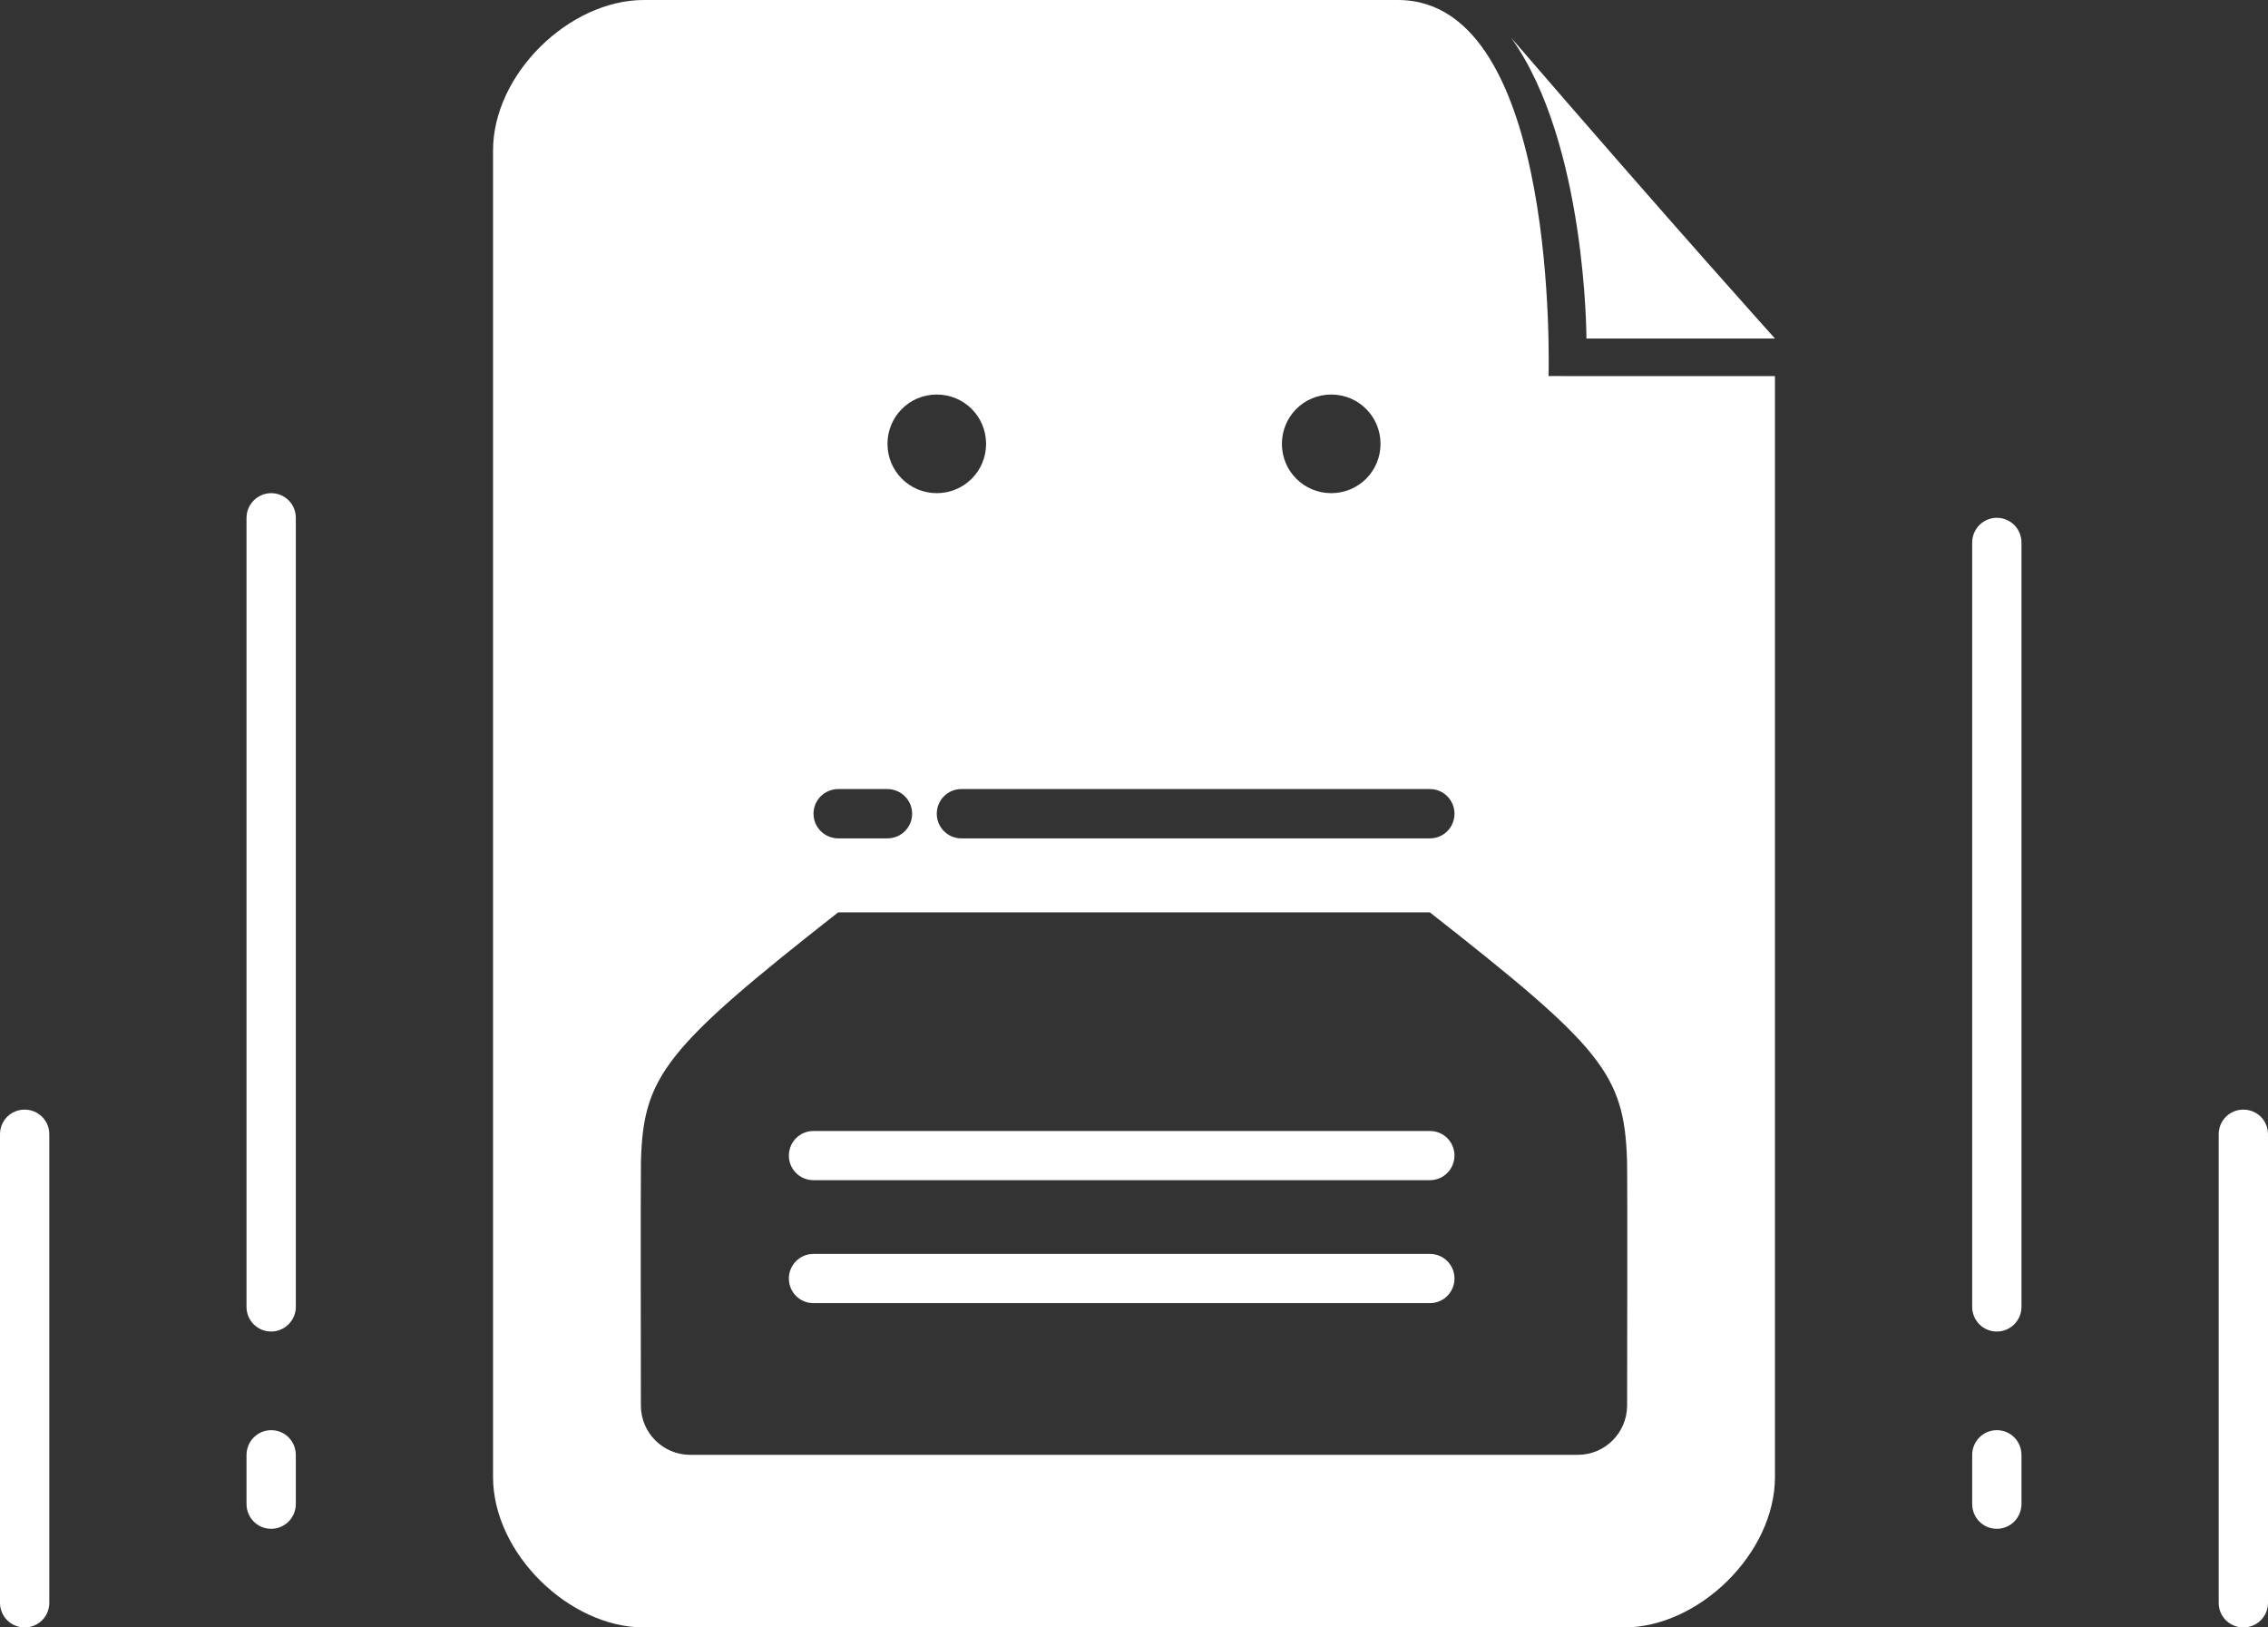 <?xml version="1.0" encoding="UTF-8"?>
<svg width="92px" height="66px" viewBox="0 0 92 66" version="1.1" xmlns="http://www.w3.org/2000/svg" xmlns:xlink="http://www.w3.org/1999/xlink">
    <rect x="0" y="0" width="92" height="66" fill="#333333" stroke="none"/>
    <!-- Generator: Sketch 45.2 (43514) - http://www.bohemiancoding.com/sketch -->
    <title>Icon/Modal/Print, Printer@1.5x</title>
    <desc>Created with Sketch.</desc>
    <defs></defs>
    <g id="Design-System-" stroke="none" stroke-width="1" fill="none" fill-rule="evenodd">
        <g id="UI-Component---Icons-Kit" transform="translate(-492, -2743)" fill="#FFFFFF">
            <g id="Icons" transform="translate(268, 119)">
                <g transform="translate(0, 2577)" id="Icon">
                    <g transform="translate(190, 0)">
                        <g id="Icon-">
                            <g id="Icon/Modal/Print,-Printer" transform="translate(0, 40)">
                                <g id="Group-2" transform="translate(34, 7)">
                                    <path d="M81,21 C81.552,21 82,21.442 82,22.006 L82,52.994 C82,53.55 81.556,54 81,54 C80.448,54 80,53.558 80,52.994 L80,22.006 C80,21.45 80.444,21 81,21 Z M81,58 C81.552,58 82,58.443 82,59.009 L82,60.991 C82,61.548 81.556,62 81,62 C80.448,62 80,61.557 80,60.991 L80,59.009 C80,58.452 80.444,58 81,58 Z M11,58 C11.552,58 12,58.443 12,59.009 L12,60.991 C12,61.548 11.556,62 11,62 C10.448,62 10,61.557 10,60.991 L10,59.009 C10,58.452 10.444,58 11,58 Z M91,45 C91.552,45 92,45.439 92,45.999 L92,65.001 C92,65.553 91.556,66 91,66 C90.448,66 90,65.561 90,65.001 L90,45.999 C90,45.447 90.444,45 91,45 Z M11,20 C11.556,20 12,20.447 12,20.999 L12,53.001 C12,53.545 11.552,54 11,54 C10.444,54 10,53.553 10,53.001 L10,20.999 C10,20.455 10.448,20 11,20 Z M1,45 C1.556,45 2,45.447 2,45.999 L2,65.001 C2,65.561 1.552,66 1,66 C0.444,66 -5.81041326e-15,65.553 -5.77663798e-15,65.001 L-4.61306996e-15,45.999 C-4.57877181e-15,45.439 0.448,45 1,45 Z" id="Combined-Shape"></path>
                                    <path d="M65.882,66 L26.118,66 C23.088,66 20,62.992 20,59.899 L20,6.101 C20,3.008 23.088,4.97379915e-14 26.118,4.97379915e-14 L56.706,4.97379915e-14 C63.279,4.97379915e-14 62.816,15.251 62.816,15.251 L72,15.253 L72,59.899 C72,62.992 68.912,66 65.882,66 Z M61.294,1.525 C64.353,5.796 64.353,13.728 64.353,13.728 L72,13.728 C72,13.728 67.788,9.056 61.294,1.525 Z M32,46.864 C32,46.313 32.446,45.867 32.993,45.867 L58.007,45.867 C58.555,45.867 59,46.309 59,46.864 L59,46.864 C59,47.415 58.554,47.861 58.007,47.861 L32.993,47.861 C32.445,47.861 32,47.419 32,46.864 L32,46.864 Z M32,51.851 C32,51.3 32.446,50.853 32.993,50.853 L58.007,50.853 C58.555,50.853 59,51.296 59,51.851 L59,51.851 C59,52.401 58.554,52.848 58.007,52.848 L32.993,52.848 C32.445,52.848 32,52.405 32,51.851 L32,51.851 Z M38,33 C38,32.448 38.439,32 38.999,32 L58.001,32 C58.553,32 59,32.444 59,33 L59,33 C59,33.552 58.561,34 58.001,34 L38.999,34 C38.447,34 38,33.556 38,33 L38,33 Z M33,33 C33,32.448 33.443,32 34.009,32 L35.991,32 C36.548,32 37,32.444 37,33 C37,33.552 36.557,34 35.991,34 L34.009,34 C33.452,34 33,33.556 33,33 Z M36,18 C36,16.895 36.888,16 38,16 C39.105,16 40,16.888 40,18 C40,19.105 39.112,20 38,20 C36.895,20 36,19.112 36,18 Z M52,18 C52,16.895 52.888,16 54,16 C55.105,16 56,16.888 56,18 C56,19.105 55.112,20 54,20 C52.895,20 52,19.112 52,18 Z M34,37 C47.264,37 45.607,37 58,37 C64.99,42.482 65.892,43.55 66,47.083 C66.02,47.72 66.003,56.997 66.003,56.997 C66.001,58.103 65.108,59 64.003,59 L27.997,59 C26.894,59 25.999,58.108 25.997,57.003 C25.997,57.003 25.983,47.673 26,47.083 C26.098,43.65 26.959,42.523 34,37 Z" id="Combined-Shape"></path>
                                </g>
                            </g>
                        </g>
                    </g>
                </g>
            </g>
        </g>
    </g>
</svg>